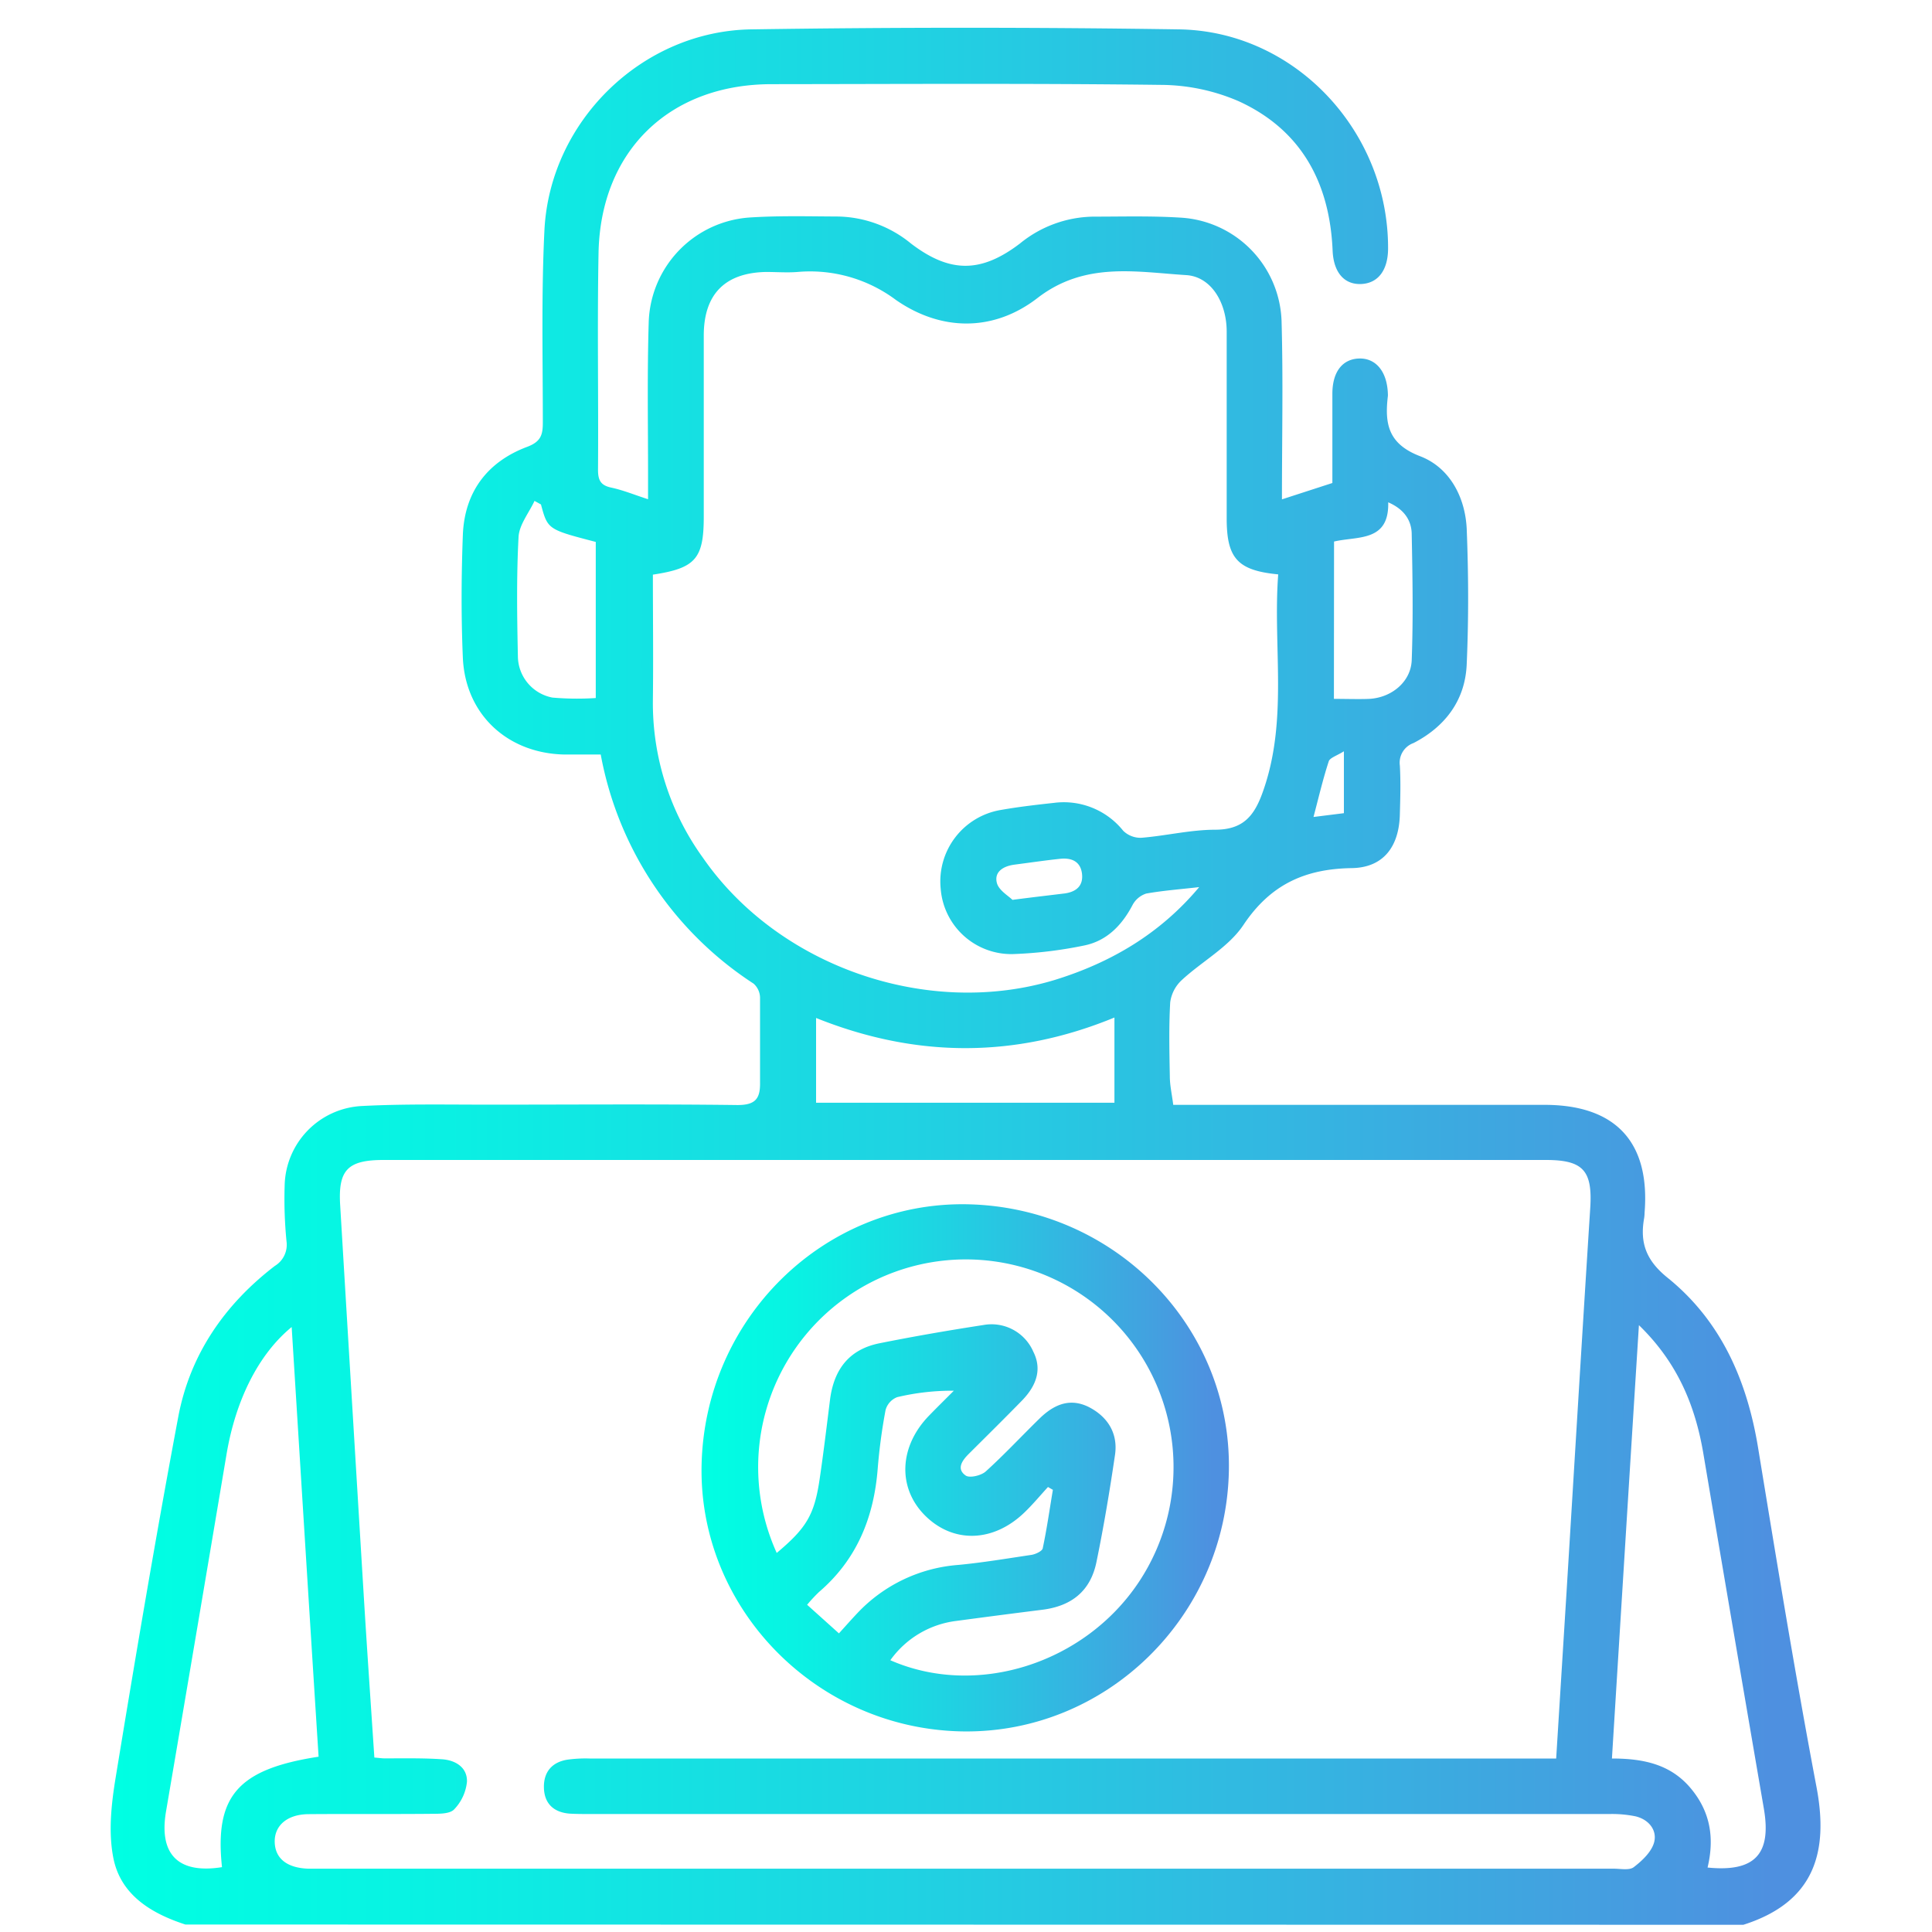 <svg id="Camada_1" data-name="Camada 1" xmlns="http://www.w3.org/2000/svg" xmlns:xlink="http://www.w3.org/1999/xlink" viewBox="0 0 300 300"><defs><style>.cls-1{fill:url(#_256);}.cls-2{fill:url(#_256-2);}</style><linearGradient id="_256" x1="17.19" y1="151.59" x2="282.81" y2="151.59" gradientUnits="userSpaceOnUse"><stop offset="0" stop-color="#00ffe3"/><stop offset="0.17" stop-color="#08f3e3"/><stop offset="0.46" stop-color="#1fd3e2"/><stop offset="0.86" stop-color="#43a0e0"/><stop offset="0.97" stop-color="#4e90e0"/></linearGradient><linearGradient id="_256-2" x1="108.93" y1="227.94" x2="190.83" y2="227.94" xlink:href="#_256"/></defs><path class="cls-1" d="M28.79,298.84c-5.36-1.74-10.09-4.63-11.2-10.39-.78-4-.3-8.36.37-12.44,3.07-18.7,6.22-37.38,9.72-56,1.82-9.66,7.18-17.44,15-23.44a3.84,3.84,0,0,0,1.81-3.81,67,67,0,0,1-.29-8.61,12.63,12.63,0,0,1,12-12.41c6.78-.35,13.59-.2,20.39-.21,12.65,0,25.3-.1,37.94.06,2.78,0,3.52-1,3.49-3.47,0-4.4,0-8.81,0-13.22a3,3,0,0,0-1-2.16,54.11,54.11,0,0,1-23.74-35.58c-2,0-3.85,0-5.73,0-8.83-.22-15.31-6.29-15.68-15.06-.27-6.31-.24-12.65,0-19,.25-6.68,3.78-11.39,10-13.72,2.13-.8,2.42-1.88,2.42-3.76,0-10-.24-19.94.25-29.88.85-16.93,15.18-30.94,32.14-31.18q33.19-.5,66.39,0c18,.27,32.51,15.8,32.47,34,0,3.38-1.54,5.42-4.16,5.54s-4.3-1.77-4.45-5.16c-.44-10.53-4.84-18.75-14.56-23.21a30.78,30.78,0,0,0-12.19-2.55c-20.12-.25-40.24-.13-60.36-.11-15.87,0-26.59,10.37-26.88,26.25-.21,11.21,0,22.42-.08,33.63,0,1.61.4,2.42,2.07,2.77,1.83.39,3.59,1.12,5.7,1.8V73.93c0-8-.14-15.9.1-23.85a16.83,16.83,0,0,1,15.87-16.32c4.48-.28,9-.16,13.49-.14a18.38,18.38,0,0,1,11.36,4.19c6.05,4.62,10.88,4.61,16.93,0a18.4,18.4,0,0,1,11.36-4.17c4.51,0,9-.13,13.5.15A16.65,16.65,0,0,1,199,49.84c.26,9.09.06,18.19.06,27.7L206.89,75c0-4.67,0-9.26,0-13.85,0-3.42,1.57-5.4,4.15-5.48s4.37,2,4.47,5.53a2.62,2.62,0,0,1,0,.28c-.51,4.28,0,7.44,5,9.36,4.53,1.73,7,6.26,7.24,11.28.28,7,.31,14,0,21-.22,5.6-3.33,9.71-8.26,12.26a3.24,3.24,0,0,0-2.12,3.51c.14,2.48.07,5,0,7.47-.09,5.05-2.51,8.36-7.46,8.44-7.31.11-12.66,2.57-16.84,8.84-2.3,3.44-6.43,5.64-9.58,8.56a5.74,5.74,0,0,0-1.78,3.44c-.22,3.82-.13,7.66-.06,11.49,0,1.41.33,2.81.53,4.43h3.65q27,0,54,0c11.06,0,16.42,5.8,15.54,16.74a6.11,6.11,0,0,1-.07.86c-.68,3.83.31,6.56,3.63,9.24,8.34,6.73,12.37,16,14.08,26.5,2.88,17.56,5.75,35.13,9.06,52.61,1.89,10-.23,17.83-11.36,21.37Zm212.85-25.75c.55-8.84,1.08-17.34,1.61-25.84,1.22-19.88,2.41-39.77,3.68-59.65.37-5.79-1.05-7.48-6.87-7.48H59.55c-5.57,0-7.06,1.56-6.73,7q1.83,30.54,3.69,61.09c.5,8.2,1.07,16.39,1.62,24.7.71.06,1.16.13,1.62.13,3,0,6-.06,8.91.14,2.07.14,3.92,1.27,3.85,3.49a7.23,7.23,0,0,1-2,4.3c-.68.71-2.32.67-3.53.68-6.32.06-12.65,0-19,.05-3.38,0-5.4,1.78-5.32,4.37s2,4,5.26,4.1c.38,0,.76,0,1.15,0H250.61c1,0,2.4.29,3.08-.24,1.31-1,2.79-2.4,3.17-3.89.47-1.87-.85-3.51-2.89-4a18.2,18.2,0,0,0-4-.36H91.62c-1.06,0-2.11,0-3.16-.06-2.46-.19-3.93-1.54-4-4s1.25-4,3.65-4.38a20.59,20.59,0,0,1,3.43-.18H241.64ZM186.21,137.75c-2.74.32-5.51.52-8.22,1a3.68,3.68,0,0,0-2.15,1.82c-1.65,3.14-4,5.53-7.46,6.24a65.73,65.73,0,0,1-11.1,1.34A11,11,0,0,1,146.07,138a11.25,11.25,0,0,1,9.34-12.23c2.73-.48,5.49-.8,8.25-1.1A11.82,11.82,0,0,1,174.41,129a3.84,3.84,0,0,0,2.84,1.09c3.81-.31,7.6-1.24,11.4-1.25,4.27,0,6.06-2,7.42-5.82,4-11.14,1.56-22.57,2.41-33.83-6.32-.61-8-2.5-8-8.7,0-9.68,0-19.35,0-29,0-4.52-2.42-8.53-6.28-8.77-7.85-.5-15.75-2.11-23.09,3.55-6.8,5.26-14.94,5.21-22,.3a22.25,22.25,0,0,0-15.27-4.34c-1.61.13-3.25,0-4.88,0-6.38.12-9.67,3.45-9.68,9.85,0,9.38,0,18.77,0,28.15,0,6.53-1.28,8-7.9,9,0,6.46.08,13,0,19.45a41,41,0,0,0,7.74,24.47c11.76,17,35,25,54.71,19C172.49,149.47,180.14,145,186.21,137.75ZM45.29,206.06c-5.18,4.25-8.71,11.38-10.12,19.79q-4.66,27.72-9.39,55.43c-1.14,6.68,1.91,9.73,8.69,8.65-1.17-11,2.43-15.22,15-17.15C48.06,250.69,46.69,228.56,45.29,206.06Zm205,67c5,0,9.17.94,12.26,4.64s3.67,7.8,2.6,12.29c7.36.74,9.95-2.1,8.74-9.15q-4.74-27.57-9.4-55.16c-1.26-7.42-4-14.09-10-19.91C253.06,228.49,251.69,250.59,250.3,273.06ZM173.05,158c-15.5,6.38-30.89,6.27-46.33.07v13.16h46.33Zm34.08-49.48c2.05,0,3.78.07,5.49,0,3.44-.18,6.46-2.63,6.59-6,.24-6.5.13-13,0-19.52,0-2.18-1.18-3.94-3.65-5,.17,6.19-4.76,5.23-8.41,6.09ZM84,78.33l-1-.55c-.87,1.87-2.38,3.7-2.48,5.61-.33,6.2-.23,12.43-.1,18.65a6.59,6.59,0,0,0,5.36,6.28,44.42,44.42,0,0,0,6.73.07V84.15C85.05,82.21,85.05,82.21,84,78.33Zm73.21,61.4c3.4-.44,5.77-.71,8.14-1,1.74-.25,2.89-1.16,2.66-3.07s-1.63-2.48-3.35-2.31c-2.38.25-4.74.6-7.12.91-1.72.22-3.23,1.1-2.73,2.9C155.14,138.29,156.65,139.15,157.21,139.73Zm51.47-13.46v-9.61c-1.08.68-2.16,1-2.35,1.55-.9,2.75-1.56,5.58-2.37,8.65Z"/><path class="cls-2" d="M150.22,187c22.86.47,41,18.95,40.6,41.33-.41,22.69-19.06,40.92-41.45,40.52-22.56-.41-40.83-19-40.43-41.22C109.36,204.8,127.89,186.57,150.22,187Zm-29.61,54.14c4.64-3.89,5.85-5.93,6.67-11.51.6-4.07,1.09-8.16,1.6-12.24.61-4.88,3.09-7.89,7.7-8.81,5.34-1.07,10.72-2,16.11-2.83a7.07,7.07,0,0,1,7.77,4.16c1.25,2.48.71,5-1.73,7.53-2.74,2.81-5.54,5.57-8.32,8.34-1,1-1.94,2.31-.46,3.34.62.43,2.4,0,3.1-.62,2.91-2.63,5.59-5.52,8.4-8.26,2.59-2.52,5-3,7.51-1.81,3,1.49,4.67,4.1,4.18,7.47-.82,5.58-1.75,11.15-2.89,16.68-.92,4.46-3.84,6.81-8.39,7.38s-8.93,1.14-13.39,1.74a14.78,14.78,0,0,0-10.22,6.1c13.37,5.86,30.12.55,38.56-12.1a32.25,32.25,0,1,0-56.2-4.56Zm9.66,12.49c1.07-1.18,1.95-2.18,2.87-3.15A24,24,0,0,1,148.81,243c3.8-.36,7.59-1,11.36-1.56.64-.1,1.64-.58,1.74-1,.64-3,1.07-6.06,1.58-9.1l-.76-.44c-1.21,1.32-2.35,2.7-3.64,3.94-4.81,4.65-11,4.85-15.37.57s-4.17-10.74.54-15.59c1.27-1.31,2.57-2.58,3.85-3.87a36.85,36.85,0,0,0-8.8,1,3,3,0,0,0-1.8,2,86.84,86.84,0,0,0-1.22,9.1c-.59,7.56-3.23,14.1-9.1,19.14a23.67,23.67,0,0,0-1.86,2Z"/></svg>